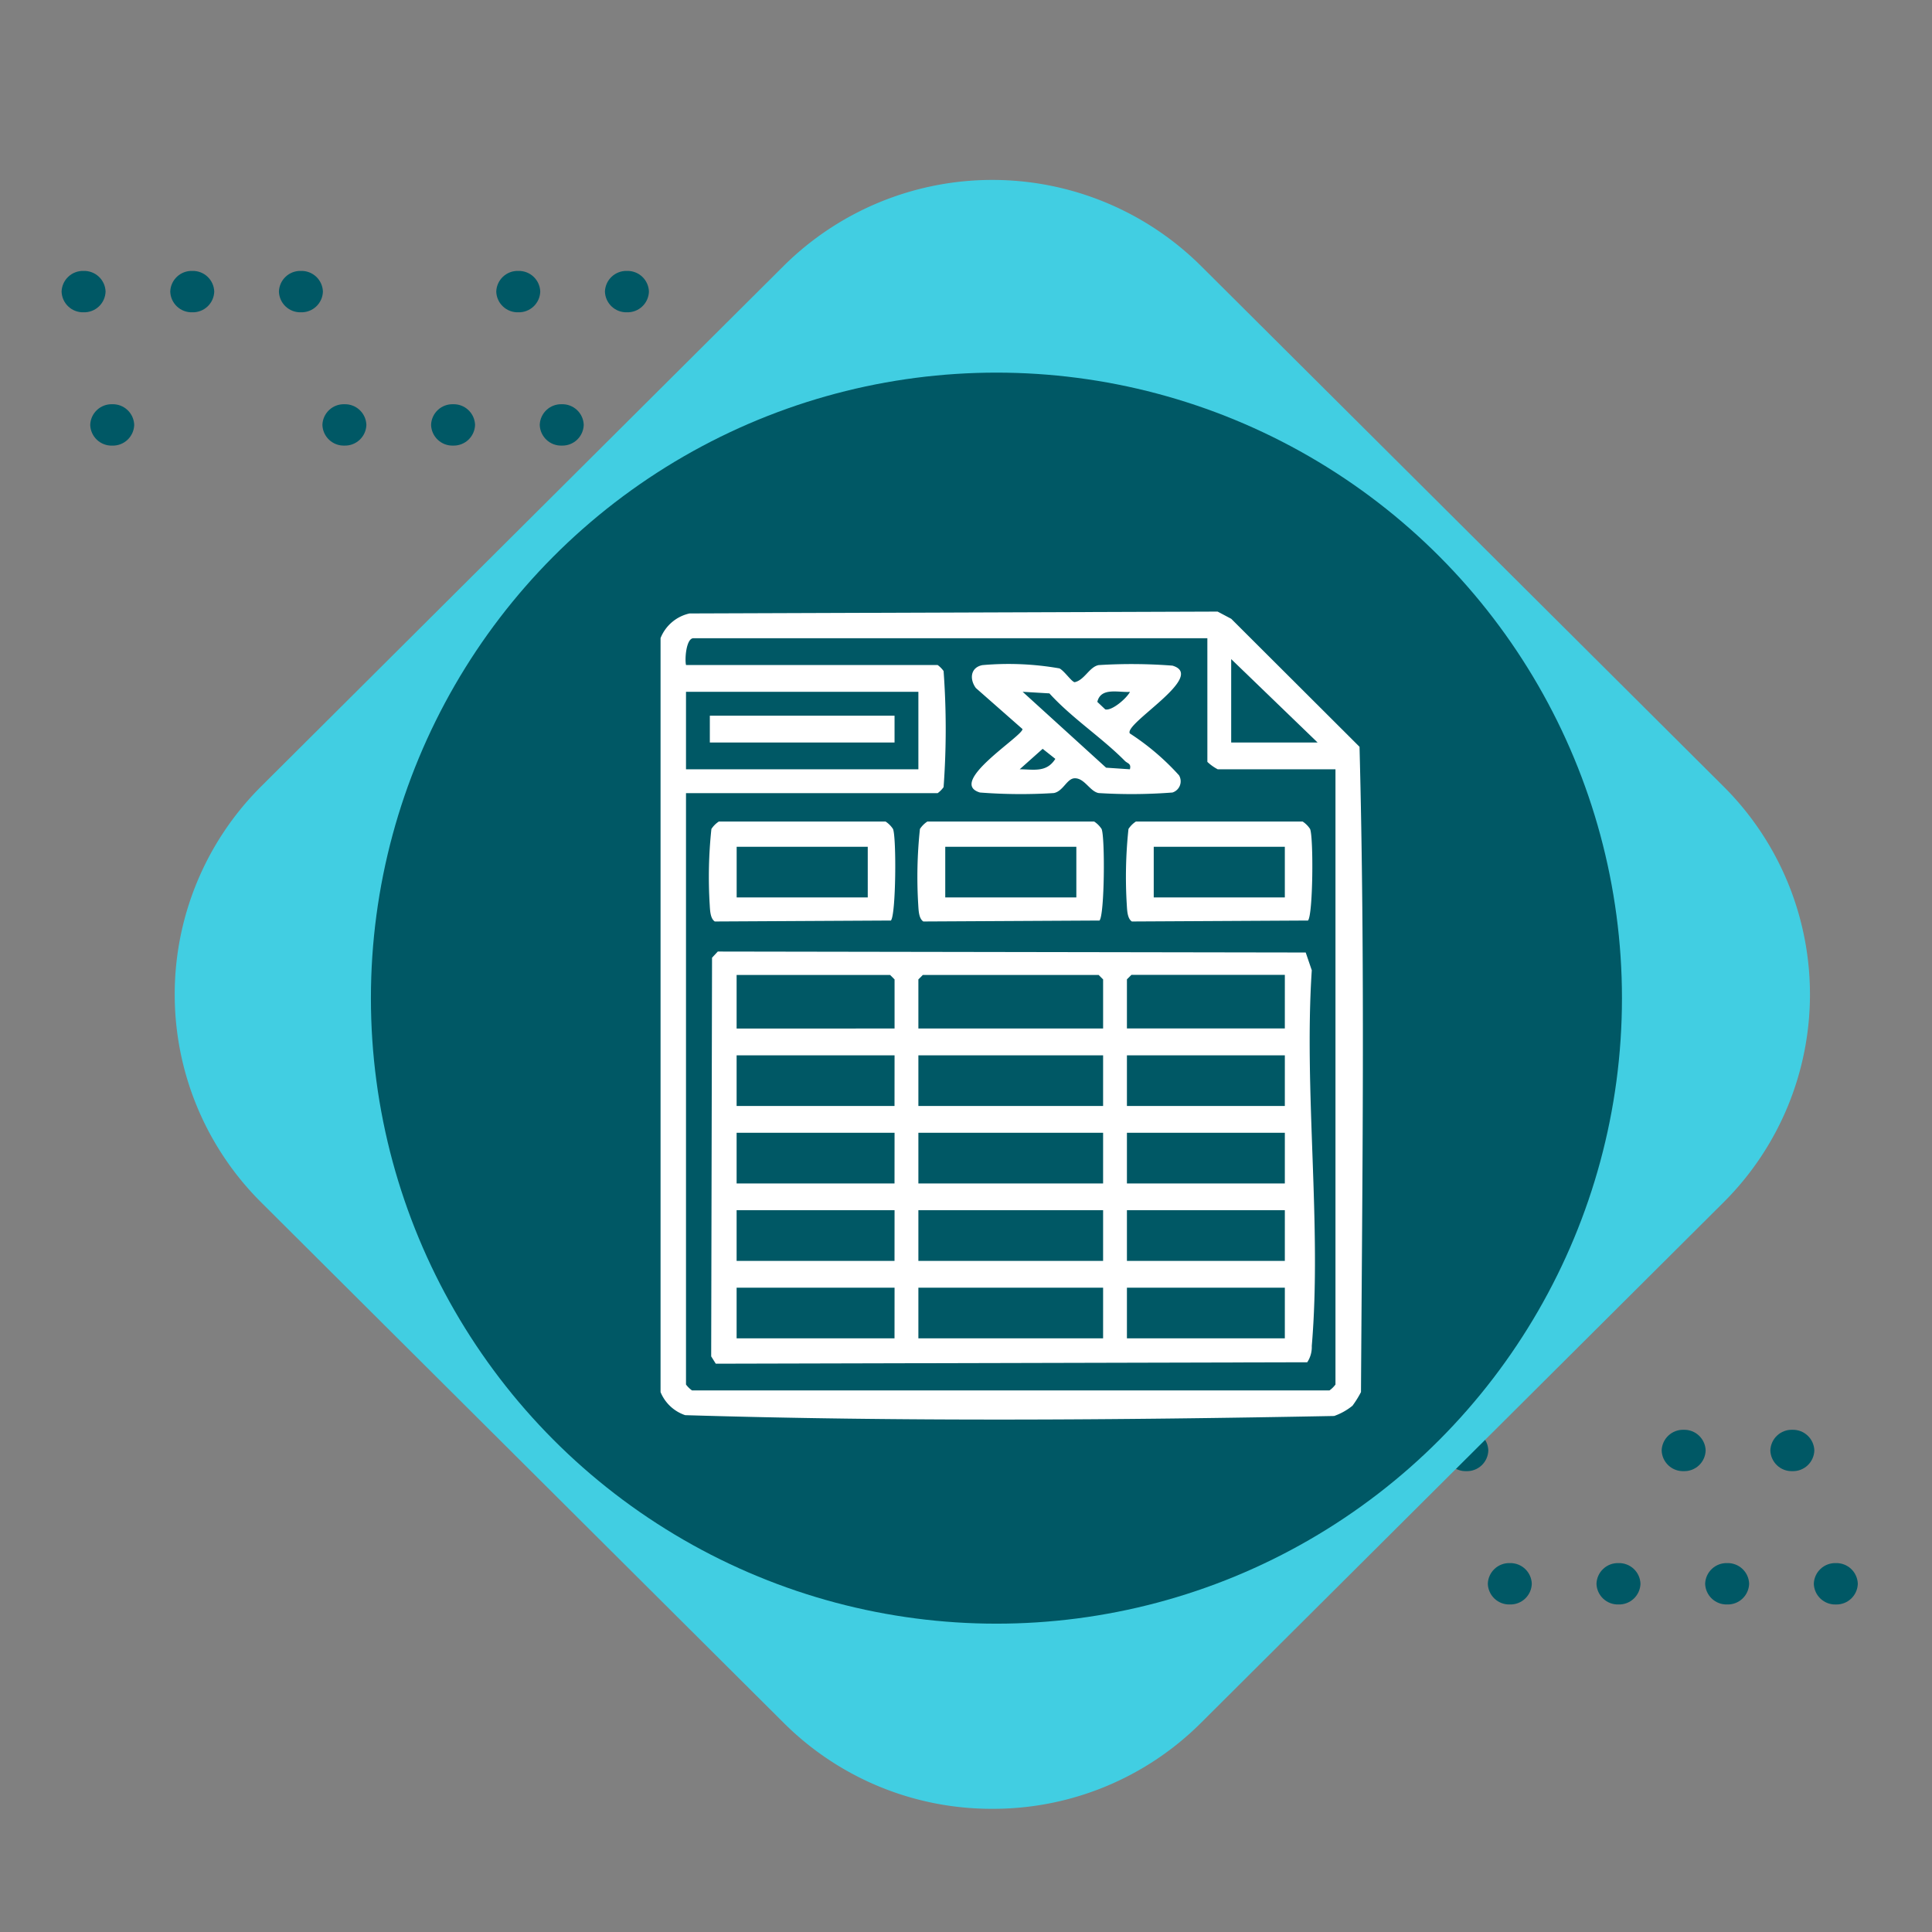 <svg xmlns="http://www.w3.org/2000/svg" xmlns:xlink="http://www.w3.org/1999/xlink" width="122" height="122" viewBox="0 0 122 122">
  <rect x="0" y="0" width="122" height="122" fill="#808080" stroke="none"/>
  <defs>
    <clipPath id="clip-path">
      <rect id="Rectangle_400938" data-name="Rectangle 400938" width="122" height="122" fill="#2bc897"/>
    </clipPath>
    <clipPath id="clip-path-2">
      <path id="Path_873460" data-name="Path 873460" d="M0,1.307A1.349,1.349,0,0,0,1.389,2.613,1.349,1.349,0,0,0,2.778,1.307,1.349,1.349,0,0,0,1.389,0,1.349,1.349,0,0,0,0,1.307" transform="translate(0)" fill="#005865"/>
    </clipPath>
    <clipPath id="clip-path-3">
      <path id="Path_873466" data-name="Path 873466" d="M0,1.307A1.349,1.349,0,0,0,1.39,2.613,1.349,1.349,0,0,0,2.778,1.307,1.349,1.349,0,0,0,1.39,0,1.349,1.349,0,0,0,0,1.307" fill="#005865"/>
    </clipPath>
    <clipPath id="clip-path-4">
      <path id="Path_873467" data-name="Path 873467" d="M0,1.306A1.349,1.349,0,0,0,1.389,2.612,1.349,1.349,0,0,0,2.778,1.306,1.349,1.349,0,0,0,1.389,0,1.349,1.349,0,0,0,0,1.306" transform="translate(0 0)" fill="#005865"/>
    </clipPath>
    <clipPath id="clip-path-5">
      <path id="Path_873468" data-name="Path 873468" d="M0,1.306A1.349,1.349,0,0,0,1.39,2.612,1.349,1.349,0,0,0,2.778,1.306,1.349,1.349,0,0,0,1.39,0,1.349,1.349,0,0,0,0,1.306" transform="translate(0 0)" fill="#005865"/>
    </clipPath>
    <clipPath id="clip-path-6">
      <path id="Path_873469" data-name="Path 873469" d="M0,1.306A1.349,1.349,0,0,0,1.389,2.612,1.349,1.349,0,0,0,2.777,1.306,1.349,1.349,0,0,0,1.389,0,1.349,1.349,0,0,0,0,1.306" transform="translate(0 0)" fill="#005865"/>
    </clipPath>
    <clipPath id="clip-path-9">
      <path id="Path_873473" data-name="Path 873473" d="M0,1.306A1.349,1.349,0,0,0,1.39,2.612,1.348,1.348,0,0,0,2.778,1.306,1.349,1.349,0,0,0,1.39,0,1.349,1.349,0,0,0,0,1.306" transform="translate(0 0)" fill="#005865"/>
    </clipPath>
    <clipPath id="clip-path-22">
      <rect id="Rectangle_401492" data-name="Rectangle 401492" width="54.022" height="54.022" transform="translate(0.793 0.318)" fill="#fff" stroke="#707070" stroke-width="1"/>
    </clipPath>
    <clipPath id="clip-path-23">
      <rect id="Rectangle_405364" data-name="Rectangle 405364" width="44.347" height="51.022" fill="#fff"/>
    </clipPath>
  </defs>
  <g id="Group_1110713" data-name="Group 1110713" transform="translate(23057.926 3814.948)">
    <g id="Group_1100237" data-name="Group 1100237" transform="translate(-23054.037 -3797.84)">
      <g id="Group_1099505" data-name="Group 1099505" transform="translate(1.808 8.418)">
        <g id="Group_1099504" data-name="Group 1099504" transform="translate(0)" clip-path="url(#clip-path-2)">
          <rect id="Rectangle_401140" data-name="Rectangle 401140" width="2.777" height="2.613" transform="translate(0)" fill="#005865"/>
        </g>
      </g>
      <g id="Group_1099517" data-name="Group 1099517" transform="translate(37.056 8.418)">
        <g id="Group_1099516" data-name="Group 1099516" transform="translate(0)" clip-path="url(#clip-path-3)">
          <rect id="Rectangle_401146" data-name="Rectangle 401146" width="2.778" height="2.613" transform="translate(0 0)" fill="#005865"/>
        </g>
      </g>
      <g id="Group_1099519" data-name="Group 1099519" transform="translate(30.194 8.418)">
        <g id="Group_1099518" data-name="Group 1099518" transform="translate(0 0)" clip-path="url(#clip-path-4)">
          <rect id="Rectangle_401147" data-name="Rectangle 401147" width="2.778" height="2.612" transform="translate(0 0)" fill="#005865"/>
        </g>
      </g>
      <g id="Group_1099521" data-name="Group 1099521" transform="translate(23.332 8.418)">
        <g id="Group_1099520" data-name="Group 1099520" transform="translate(0 0)" clip-path="url(#clip-path-5)">
          <rect id="Rectangle_401148" data-name="Rectangle 401148" width="2.778" height="2.612" transform="translate(0 0)" fill="#005865"/>
        </g>
      </g>
      <g id="Group_1099523" data-name="Group 1099523" transform="translate(16.47 8.418)">
        <g id="Group_1099522" data-name="Group 1099522" transform="translate(0 0)" clip-path="url(#clip-path-6)">
          <rect id="Rectangle_401149" data-name="Rectangle 401149" width="2.777" height="2.612" transform="translate(0 0)" fill="#005865"/>
        </g>
      </g>
      <g id="Group_1099525" data-name="Group 1099525" transform="translate(34.311 0)">
        <g id="Group_1099524" data-name="Group 1099524" clip-path="url(#clip-path-4)">
          <rect id="Rectangle_401150" data-name="Rectangle 401150" width="2.778" height="2.612" transform="translate(0 0)" fill="#005865"/>
        </g>
      </g>
      <g id="Group_1099529" data-name="Group 1099529" transform="translate(27.448 0)">
        <g id="Group_1099528" data-name="Group 1099528" transform="translate(0)" clip-path="url(#clip-path-5)">
          <rect id="Rectangle_401152" data-name="Rectangle 401152" width="2.778" height="2.612" transform="translate(0 0)" fill="#005865"/>
        </g>
      </g>
      <g id="Group_1099531" data-name="Group 1099531" transform="translate(13.724 0)">
        <g id="Group_1099530" data-name="Group 1099530" transform="translate(0)" clip-path="url(#clip-path-9)">
          <rect id="Rectangle_401153" data-name="Rectangle 401153" width="2.777" height="2.612" transform="translate(0 0)" fill="#005865"/>
        </g>
      </g>
      <g id="Group_1099533" data-name="Group 1099533" transform="translate(6.862 0)">
        <g id="Group_1099532" data-name="Group 1099532" clip-path="url(#clip-path-4)">
          <rect id="Rectangle_401154" data-name="Rectangle 401154" width="2.778" height="2.612" transform="translate(0 0)" fill="#005865"/>
        </g>
      </g>
      <g id="Group_1099535" data-name="Group 1099535" transform="translate(0 0)">
        <g id="Group_1099534" data-name="Group 1099534" transform="translate(0)" clip-path="url(#clip-path-5)">
          <rect id="Rectangle_401155" data-name="Rectangle 401155" width="2.778" height="2.612" transform="translate(0 0)" fill="#005865"/>
        </g>
      </g>
    </g>
    <g id="Group_1100238" data-name="Group 1100238" transform="translate(-22980.445 -3724.661)">
      <g id="Group_1099505-2" data-name="Group 1099505" transform="translate(1.808 8.418)">
        <g id="Group_1099504-2" data-name="Group 1099504" transform="translate(0)" clip-path="url(#clip-path-2)">
          <rect id="Rectangle_401140-2" data-name="Rectangle 401140" width="2.777" height="2.613" transform="translate(0)" fill="#005865"/>
        </g>
      </g>
      <g id="Group_1099517-2" data-name="Group 1099517" transform="translate(37.056 8.418)">
        <g id="Group_1099516-2" data-name="Group 1099516" transform="translate(0)" clip-path="url(#clip-path-3)">
          <rect id="Rectangle_401146-2" data-name="Rectangle 401146" width="2.778" height="2.613" transform="translate(0 0)" fill="#005865"/>
        </g>
      </g>
      <g id="Group_1099519-2" data-name="Group 1099519" transform="translate(30.194 8.418)">
        <g id="Group_1099518-2" data-name="Group 1099518" transform="translate(0 0)" clip-path="url(#clip-path-4)">
          <rect id="Rectangle_401147-2" data-name="Rectangle 401147" width="2.778" height="2.612" transform="translate(0 0)" fill="#005865"/>
        </g>
      </g>
      <g id="Group_1099521-2" data-name="Group 1099521" transform="translate(23.332 8.418)">
        <g id="Group_1099520-2" data-name="Group 1099520" transform="translate(0 0)" clip-path="url(#clip-path-5)">
          <rect id="Rectangle_401148-2" data-name="Rectangle 401148" width="2.778" height="2.612" transform="translate(0 0)" fill="#005865"/>
        </g>
      </g>
      <g id="Group_1099523-2" data-name="Group 1099523" transform="translate(16.47 8.418)">
        <g id="Group_1099522-2" data-name="Group 1099522" transform="translate(0 0)" clip-path="url(#clip-path-6)">
          <rect id="Rectangle_401149-2" data-name="Rectangle 401149" width="2.777" height="2.612" transform="translate(0 0)" fill="#005865"/>
        </g>
      </g>
      <g id="Group_1099525-2" data-name="Group 1099525" transform="translate(34.311 0)">
        <g id="Group_1099524-2" data-name="Group 1099524" clip-path="url(#clip-path-4)">
          <rect id="Rectangle_401150-2" data-name="Rectangle 401150" width="2.778" height="2.612" transform="translate(0 0)" fill="#005865"/>
        </g>
      </g>
      <g id="Group_1099529-2" data-name="Group 1099529" transform="translate(27.448 0)">
        <g id="Group_1099528-2" data-name="Group 1099528" transform="translate(0)" clip-path="url(#clip-path-5)">
          <rect id="Rectangle_401152-2" data-name="Rectangle 401152" width="2.778" height="2.612" transform="translate(0 0)" fill="#005865"/>
        </g>
      </g>
      <g id="Group_1099531-2" data-name="Group 1099531" transform="translate(13.724 0)">
        <g id="Group_1099530-2" data-name="Group 1099530" transform="translate(0)" clip-path="url(#clip-path-9)">
          <rect id="Rectangle_401153-2" data-name="Rectangle 401153" width="2.777" height="2.612" transform="translate(0 0)" fill="#005865"/>
        </g>
      </g>
      <g id="Group_1099533-2" data-name="Group 1099533" transform="translate(6.862 0)">
        <g id="Group_1099532-2" data-name="Group 1099532" clip-path="url(#clip-path-4)">
          <rect id="Rectangle_401154-2" data-name="Rectangle 401154" width="2.778" height="2.612" transform="translate(0 0)" fill="#005865"/>
        </g>
      </g>
      <g id="Group_1099535-2" data-name="Group 1099535" transform="translate(0 0)">
        <g id="Group_1099534-2" data-name="Group 1099534" transform="translate(0)" clip-path="url(#clip-path-5)">
          <rect id="Rectangle_401155-2" data-name="Rectangle 401155" width="2.778" height="2.612" transform="translate(0 0)" fill="#005865"/>
        </g>
      </g>
    </g>
    <path id="Union_17" data-name="Union 17" d="M-4150.107,4311.383l-33.056-32.927a18.528,18.528,0,0,1,0-26.2l33.054-32.926a18.7,18.7,0,0,1,26.3,0l33.056,32.928a18.528,18.528,0,0,1,0,26.2l-33.056,32.927a18.576,18.576,0,0,1-13.15,5.4A18.575,18.575,0,0,1-4150.107,4311.383Z" transform="translate(-18858.305 -8017.512)" fill="#41cee2" stroke="rgba(0,0,0,0)" stroke-miterlimit="10" stroke-width="1"/>
    <circle id="Ellipse_11579" data-name="Ellipse 11579" cx="39.5" cy="39.5" r="39.5" transform="translate(-23034.504 -3791.418)" fill="#005865"/>
    <g id="Mask_Group_1098697" data-name="Mask Group 1098697" transform="translate(-23022.008 -3778.646)" clip-path="url(#clip-path-22)">
      <g id="Group_1110717" data-name="Group 1110717" transform="translate(5.794 2.318)">
        <g id="Group_1110716" data-name="Group 1110716" clip-path="url(#clip-path-23)">
          <path id="Path_884561" data-name="Path 884561" d="M43.684,50.155a3.851,3.851,0,0,1-1.148.64c-13.612.26-27.39.361-40.982-.052A2.562,2.562,0,0,1,0,49.286V1.674A2.567,2.567,0,0,1,1.83.118L35.177,0l.861.456,8.1,8.083c.356,13.526.175,27.191.092,40.747a6.46,6.46,0,0,1-.542.869M34.529,1.682H2.078c-.459,0-.559,1.312-.47,1.693H17.5a1.681,1.681,0,0,1,.373.379,50.192,50.192,0,0,1,0,7.331,1.681,1.681,0,0,1-.373.379H1.607V48.808a1.681,1.681,0,0,0,.379.373H42.24a1.681,1.681,0,0,0,.379-.373V9.96H35.188a2.883,2.883,0,0,1-.658-.47ZM41.49,8.267,36.034,3V8.267Zm-25.209-3.2H1.607V9.96H16.281Z" fill="#fff"/>
          <path id="Path_884562" data-name="Path 884562" d="M59.611,397.481l37.126.061.383,1.122c-.506,7.673.642,16.144,0,23.722a1.744,1.744,0,0,1-.286,1.031l-37.35.091-.29-.463.054-25.174Zm11.163,4.86v-3.1l-.282-.282H60.8v3.386Zm13.169,0v-3.1l-.282-.282H72.56l-.282.282v3.1Zm11.476-3.386H85.729l-.282.282v3.1h9.971Zm-24.645,5.079H60.8v3.2h9.971Zm13.169,0H72.278v3.2H83.942Zm11.476,0H85.447v3.2h9.971Zm-24.645,4.891H60.8v3.2h9.971Zm13.169,0H72.278v3.2H83.942Zm11.476,0H85.447v3.2h9.971Zm-24.645,4.891H60.8v3.2h9.971Zm13.169,0H72.278v3.2H83.942Zm11.476,0H85.447v3.2h9.971Zm-24.645,4.891H60.8v3.2h9.971Zm13.169,0H72.278v3.2H83.942Zm11.476,0H85.447v3.2h9.971Z" transform="translate(-55.997 -376.014)" fill="#fff"/>
          <path id="Path_884563" data-name="Path 884563" d="M373.729,65.7a15.61,15.61,0,0,1,3.1,2.641.741.741,0,0,1-.416,1.087,33.547,33.547,0,0,1-4.661.034c-.555-.106-.889-.951-1.514-.933-.492.014-.718.82-1.316.933a33.388,33.388,0,0,1-4.661-.034c-2.1-.621,2.686-3.549,2.686-4.006L364,62.829c-.409-.558-.346-1.3.418-1.446a18.623,18.623,0,0,1,4.862.207c.312.161.772.856.962.871.625-.136.925-.967,1.512-1.079a33.448,33.448,0,0,1,4.661.034c2.21.654-3.117,3.68-2.688,4.285m0,2.26c.1-.37-.153-.364-.316-.529-1.486-1.5-3.334-2.69-4.766-4.264l-1.69-.1,5.27,4.792Zm0-4.888c-.722.049-1.836-.307-2.056.632l.5.474c.415.106,1.345-.688,1.56-1.106m-6.961,4.887c.906.01,1.7.214,2.249-.657l-.8-.634Z" transform="translate(-344.09 -58.003)" fill="#fff"/>
          <path id="Path_884564" data-name="Path 884564" d="M68.095,251.713l-11.118.06c-.292-.186-.3-.725-.321-1.042a28.571,28.571,0,0,1,.106-4.8,1.617,1.617,0,0,1,.47-.47H67.759a1.615,1.615,0,0,1,.47.47c.224.509.189,5.457-.134,5.783m-1.46-4.659H58.357v3.2h8.278Z" transform="translate(-53.551 -232.204)" fill="#fff"/>
          <path id="Path_884565" data-name="Path 884565" d="M311.932,251.713l-11.118.06c-.292-.186-.3-.725-.321-1.042a28.577,28.577,0,0,1,.106-4.8,1.616,1.616,0,0,1,.47-.47H311.6a1.616,1.616,0,0,1,.47.47c.224.509.189,5.457-.134,5.783m-1.46-4.659h-8.278v3.2h8.278Z" transform="translate(-284.22 -232.204)" fill="#fff"/>
          <path id="Path_884566" data-name="Path 884566" d="M555.77,251.713l-11.118.06c-.292-.186-.3-.725-.321-1.042a28.584,28.584,0,0,1,.106-4.8,1.617,1.617,0,0,1,.47-.47h10.527a1.616,1.616,0,0,1,.47.47c.224.509.189,5.457-.134,5.783m-1.46-4.659h-8.278v3.2h8.278Z" transform="translate(-514.889 -232.204)" fill="#fff"/>
          <rect id="Rectangle_405363" data-name="Rectangle 405363" width="11.664" height="1.693" transform="translate(3.112 6.574)" fill="#fff"/>
        </g>
      </g>
    </g>
  </g>
</svg>
